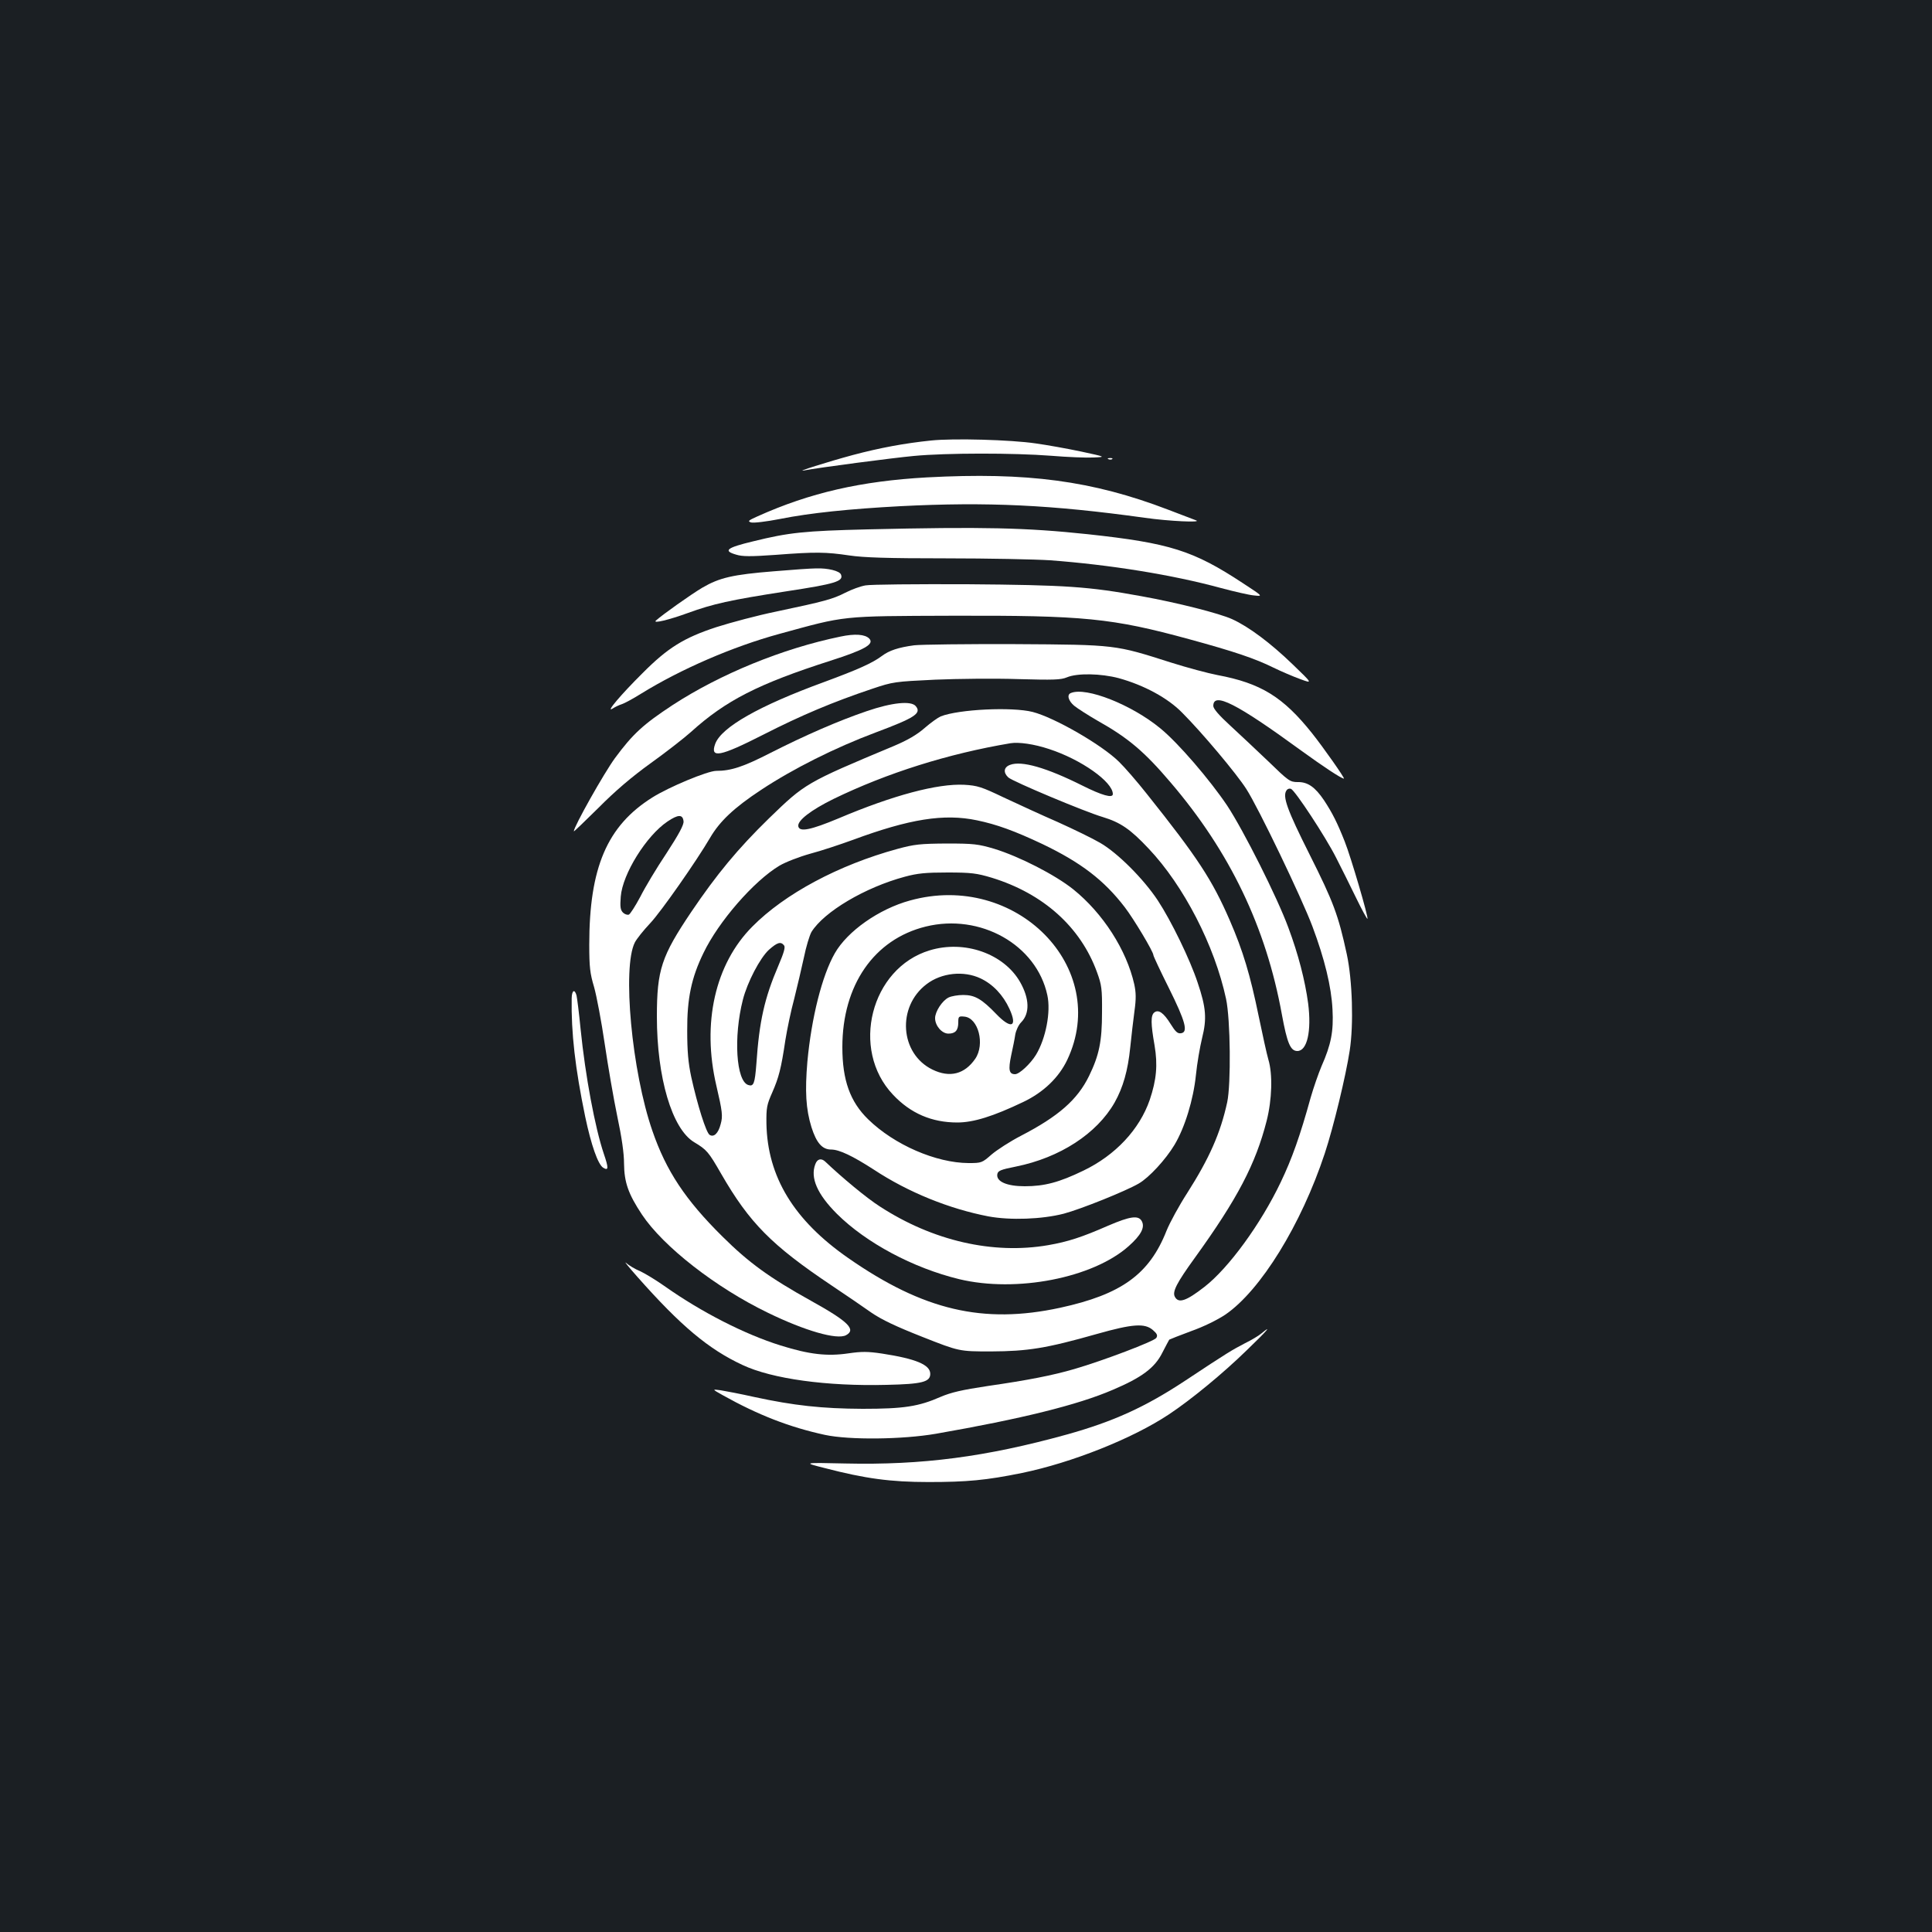 <?xml version="1.0" standalone="no"?>
<!DOCTYPE svg PUBLIC "-//W3C//DTD SVG 20010904//EN"
 "http://www.w3.org/TR/2001/REC-SVG-20010904/DTD/svg10.dtd">
<svg version="1.0" xmlns="http://www.w3.org/2000/svg"
 width="1000pt" height="1000pt" viewBox="0 0 1000 1000"
 preserveAspectRatio="xMidYMid meet">
<rect width="100%" height="100%" fill="#1b1f23"/>
<g transform="translate(0,1000) scale(0.1,-0.1)"
fill="#ffffff" stroke="none">
<path d="M4820 7720 c-137 -14 -266 -38 -405 -75 -130 -35 -304 -90 -253 -80
77 15 460 65 568 75 167 16 518 16 710 1 85 -7 184 -11 220 -9 65 3 65 3 -65
31 -71 15 -177 34 -235 42 -129 19 -425 27 -540 15z"/>
<path d="M5738 7623 c7 -3 16 -2 19 1 4 3 -2 6 -13 5 -11 0 -14 -3 -6 -6z"/>
<path d="M4797 7529 c-339 -19 -604 -79 -877 -202 -47 -21 -51 -25 -33 -31 12
-4 80 4 151 18 155 31 360 52 622 66 451 23 783 7 1265 -60 126 -18 302 -26
265 -13 -8 3 -73 28 -144 55 -392 150 -729 195 -1249 167z"/>
<path d="M4490 7260 c-327 -8 -406 -16 -592 -62 -138 -33 -157 -49 -87 -69 32
-10 75 -10 203 -1 207 16 261 15 382 -3 75 -11 195 -15 499 -15 220 0 463 -5
540 -10 309 -23 634 -75 886 -144 68 -18 145 -36 170 -38 47 -5 47 -5 -57 63
-258 170 -379 208 -804 254 -321 34 -539 39 -1140 25z"/>
<path d="M4005 7043 c-212 -17 -281 -33 -370 -85 -59 -35 -207 -140 -240 -170
-18 -17 66 3 165 39 132 48 218 67 508 112 256 39 299 52 285 87 -7 19 -68 34
-128 32 -27 0 -126 -7 -220 -15z"/>
<path d="M4480 6970 c-25 -4 -72 -21 -105 -38 -65 -33 -104 -44 -360 -98 -93
-19 -232 -56 -307 -80 -168 -55 -252 -107 -383 -239 -110 -109 -192 -206 -155
-183 14 9 35 19 48 23 13 4 58 28 101 55 204 126 473 243 715 309 347 95 312
92 894 94 682 2 827 -12 1229 -122 231 -63 340 -100 433 -146 41 -20 104 -47
140 -60 65 -24 65 -24 -41 78 -112 108 -225 193 -311 232 -65 30 -286 86 -470
119 -273 50 -389 58 -903 62 -264 1 -500 -1 -525 -6z"/>
<path d="M4350 6705 c-301 -62 -622 -194 -868 -354 -152 -100 -206 -149 -299
-275 -57 -78 -213 -355 -213 -379 0 -3 57 52 128 122 85 86 173 161 269 230
78 56 172 129 209 162 180 163 348 249 722 369 178 57 229 86 201 115 -22 22
-74 26 -149 10z"/>
<path d="M4732 6660 c-82 -11 -130 -27 -167 -55 -51 -38 -126 -71 -299 -135
-337 -123 -532 -234 -564 -320 -28 -77 24 -67 250 48 194 99 360 169 563 237
107 36 116 37 325 47 118 5 312 7 430 3 182 -5 221 -4 252 9 54 23 177 20 268
-4 131 -36 255 -103 329 -179 102 -102 281 -315 332 -395 62 -96 286 -562 342
-711 63 -168 98 -311 104 -430 6 -113 -7 -181 -57 -294 -16 -38 -41 -110 -56
-162 -55 -199 -97 -317 -155 -438 -103 -216 -269 -444 -395 -542 -94 -73 -134
-87 -153 -51 -14 26 9 71 103 201 221 306 315 486 372 709 28 110 32 242 9
318 -8 27 -30 128 -50 224 -44 214 -81 338 -150 497 -91 209 -165 323 -430
655 -49 62 -114 137 -143 165 -89 88 -334 229 -447 258 -106 27 -382 14 -476
-23 -14 -6 -52 -33 -83 -60 -40 -35 -88 -63 -159 -93 -457 -191 -460 -194
-646 -374 -163 -159 -271 -290 -403 -485 -154 -229 -178 -299 -178 -542 0
-315 78 -581 193 -650 65 -39 74 -49 140 -164 146 -253 260 -369 572 -578 72
-48 164 -111 205 -140 54 -37 128 -72 265 -126 190 -75 190 -75 355 -75 190 1
285 16 546 90 187 53 249 57 291 21 22 -19 26 -28 18 -41 -10 -17 -276 -118
-424 -161 -113 -33 -241 -58 -449 -88 -133 -20 -189 -33 -243 -56 -114 -50
-190 -62 -404 -62 -211 1 -356 17 -560 61 -71 16 -150 31 -175 35 -45 6 -45 6
10 -25 184 -103 346 -166 530 -206 127 -27 401 -24 575 6 441 77 733 149 914
227 151 64 218 114 257 192 18 35 34 65 36 68 3 2 54 22 113 44 65 23 136 58
178 86 182 125 392 465 514 834 45 136 109 401 129 532 21 135 14 364 -15 499
-44 203 -69 270 -192 515 -117 233 -142 302 -120 333 5 8 15 11 23 8 21 -8
179 -248 234 -357 27 -52 73 -146 103 -207 30 -62 57 -111 59 -109 6 7 -86
321 -118 401 -38 96 -63 146 -107 213 -46 68 -84 95 -136 94 -40 0 -48 6 -152
107 -61 58 -150 142 -198 186 -58 53 -87 87 -87 101 0 74 119 14 455 -231 113
-82 208 -145 221 -145 7 0 -106 161 -165 235 -150 188 -265 259 -490 301 -47
9 -156 38 -241 65 -289 92 -282 92 -805 95 -253 1 -488 -2 -523 -6z m698 -537
c166 -54 330 -170 330 -233 0 -23 -56 -7 -158 44 -186 93 -315 130 -374 107
-33 -12 -36 -40 -9 -65 23 -21 397 -178 489 -205 92 -28 143 -63 237 -163 182
-192 342 -503 401 -778 23 -107 26 -441 6 -535 -35 -161 -93 -291 -207 -470
-42 -65 -90 -153 -107 -195 -89 -226 -234 -330 -551 -399 -398 -86 -708 -13
-1096 257 -282 196 -419 421 -424 697 -1 81 2 97 30 160 34 78 46 123 68 271
9 56 29 153 46 215 16 63 38 159 50 213 11 55 29 114 39 132 65 105 278 231
483 286 66 18 109 22 222 22 123 0 151 -4 228 -27 267 -82 460 -255 545 -489
24 -66 27 -86 26 -208 0 -151 -15 -222 -67 -329 -60 -123 -158 -209 -353 -310
-56 -29 -124 -73 -152 -97 -49 -43 -52 -44 -119 -44 -168 1 -384 94 -520 227
-93 91 -133 202 -133 373 0 321 164 558 431 624 283 70 574 -94 630 -355 19
-86 -8 -225 -59 -309 -29 -47 -86 -100 -108 -100 -31 0 -36 22 -20 98 8 37 18
85 21 107 4 22 17 50 30 63 46 46 44 123 -5 209 -84 147 -288 219 -468 164
-305 -92 -412 -513 -190 -747 91 -97 201 -144 333 -144 84 0 186 32 341 106
105 50 184 126 228 218 226 478 -266 977 -814 825 -161 -44 -324 -159 -389
-273 -66 -115 -121 -334 -142 -561 -13 -153 -8 -245 21 -339 26 -82 56 -116
102 -116 42 0 111 -33 221 -104 179 -118 391 -203 593 -242 114 -21 277 -15
390 14 90 24 321 117 388 156 54 31 140 125 185 200 54 90 98 235 111 361 6
61 21 147 32 192 25 100 21 157 -23 287 -40 121 -137 320 -206 425 -74 112
-208 246 -298 298 -39 23 -138 71 -220 108 -83 36 -208 94 -279 127 -115 55
-136 62 -205 66 -138 7 -368 -54 -651 -174 -144 -60 -202 -72 -208 -41 -6 29
65 84 183 142 276 134 593 234 915 288 43 7 122 -4 200 -30z m-373 -369 c101
-21 193 -54 339 -123 198 -95 318 -186 426 -327 46 -60 148 -230 148 -248 0
-5 36 -82 80 -170 86 -173 101 -229 63 -234 -18 -3 -29 8 -54 48 -36 58 -63
77 -85 59 -18 -15 -18 -57 2 -170 17 -101 10 -178 -25 -282 -53 -153 -177
-286 -343 -366 -126 -61 -202 -81 -304 -81 -92 0 -148 24 -142 62 3 18 16 24
97 40 227 46 418 170 510 331 44 78 69 166 81 285 6 59 16 144 22 189 9 64 8
96 -1 138 -40 178 -162 368 -316 492 -94 75 -279 170 -410 210 -82 24 -105 27
-245 27 -137 -1 -167 -4 -255 -28 -304 -83 -583 -232 -751 -402 -193 -194
-262 -500 -186 -824 31 -133 34 -157 22 -199 -12 -47 -35 -69 -57 -55 -18 11
-63 154 -95 299 -16 75 -21 135 -21 240 -1 167 22 275 84 402 78 163 261 373
393 452 32 19 102 46 159 62 57 15 156 48 222 72 292 108 471 137 642 101z
m-999 -647 c8 -9 0 -37 -29 -105 -72 -168 -99 -287 -114 -508 -8 -103 -14
-119 -42 -110 -63 20 -77 249 -28 441 23 91 89 217 135 259 43 38 61 44 78 23z
m1017 -171 c64 -30 117 -86 150 -158 43 -94 9 -107 -68 -27 -75 78 -111 99
-171 99 -28 0 -62 -6 -76 -13 -33 -16 -70 -73 -70 -107 0 -39 35 -80 69 -80
36 0 51 17 51 58 0 31 2 33 32 30 72 -7 107 -143 56 -218 -55 -80 -132 -100
-222 -56 -168 82 -185 325 -30 442 77 59 192 71 279 30z"/>
<path d="M4220 3974 c-27 -70 10 -155 112 -257 151 -150 394 -280 633 -338
296 -71 692 6 877 171 64 57 85 97 68 129 -17 32 -60 26 -174 -23 -137 -60
-208 -83 -311 -101 -285 -49 -597 22 -872 201 -66 42 -195 149 -281 231 -21
20 -42 15 -52 -13z"/>
<path d="M5543 6413 c-22 -8 -14 -40 17 -66 17 -14 72 -49 122 -78 157 -88
242 -160 377 -319 307 -359 494 -749 576 -1201 27 -147 44 -189 80 -189 51 0
74 103 56 246 -16 119 -51 255 -103 394 -57 155 -231 501 -316 630 -90 134
-254 325 -346 400 -148 122 -384 216 -463 183z"/>
<path d="M4486 6319 c-147 -50 -319 -125 -500 -217 -139 -71 -202 -92 -279
-92 -44 0 -246 -84 -331 -138 -234 -147 -326 -363 -326 -762 0 -116 4 -149 25
-219 13 -46 38 -178 55 -294 17 -115 46 -284 65 -375 23 -108 35 -191 35 -245
1 -97 22 -157 93 -264 110 -165 381 -377 652 -508 191 -93 357 -141 404 -116
54 29 12 71 -181 178 -216 120 -323 198 -459 333 -192 190 -291 340 -362 546
-107 308 -157 847 -91 976 9 18 45 63 79 99 56 59 241 324 310 442 50 86 124
156 265 249 165 109 382 218 593 297 203 76 238 99 207 136 -24 29 -123 19
-254 -26z m-948 -570 c2 -18 -23 -65 -88 -165 -51 -76 -112 -178 -136 -226
-25 -47 -52 -89 -59 -92 -8 -3 -22 2 -31 11 -13 14 -15 30 -11 82 9 117 132
315 242 389 55 37 79 38 83 1z"/>
<path d="M2959 4833 c-3 -178 18 -362 70 -613 31 -147 66 -247 93 -264 28 -17
29 -3 3 73 -45 134 -95 399 -120 646 -8 83 -18 160 -21 173 -10 35 -24 26 -25
-15z"/>
<path d="M3300 3390 c224 -253 367 -373 543 -455 153 -72 437 -111 747 -103
183 4 225 15 225 57 0 47 -74 78 -250 105 -74 11 -105 11 -174 1 -109 -16
-201 -6 -351 41 -186 58 -410 173 -596 304 -45 32 -104 68 -130 80 -27 11 -60
31 -73 43 -14 12 13 -21 59 -73z"/>
<path d="M6530 3099 c-14 -12 -52 -35 -85 -51 -64 -33 -93 -50 -310 -194 -209
-138 -373 -212 -613 -279 -419 -116 -750 -159 -1146 -150 -221 5 -221 5 -106
-24 208 -54 339 -72 536 -72 198 0 298 9 484 47 257 53 572 178 760 303 113
75 278 210 403 332 105 101 135 136 77 88z"/>
</g>
</svg>
